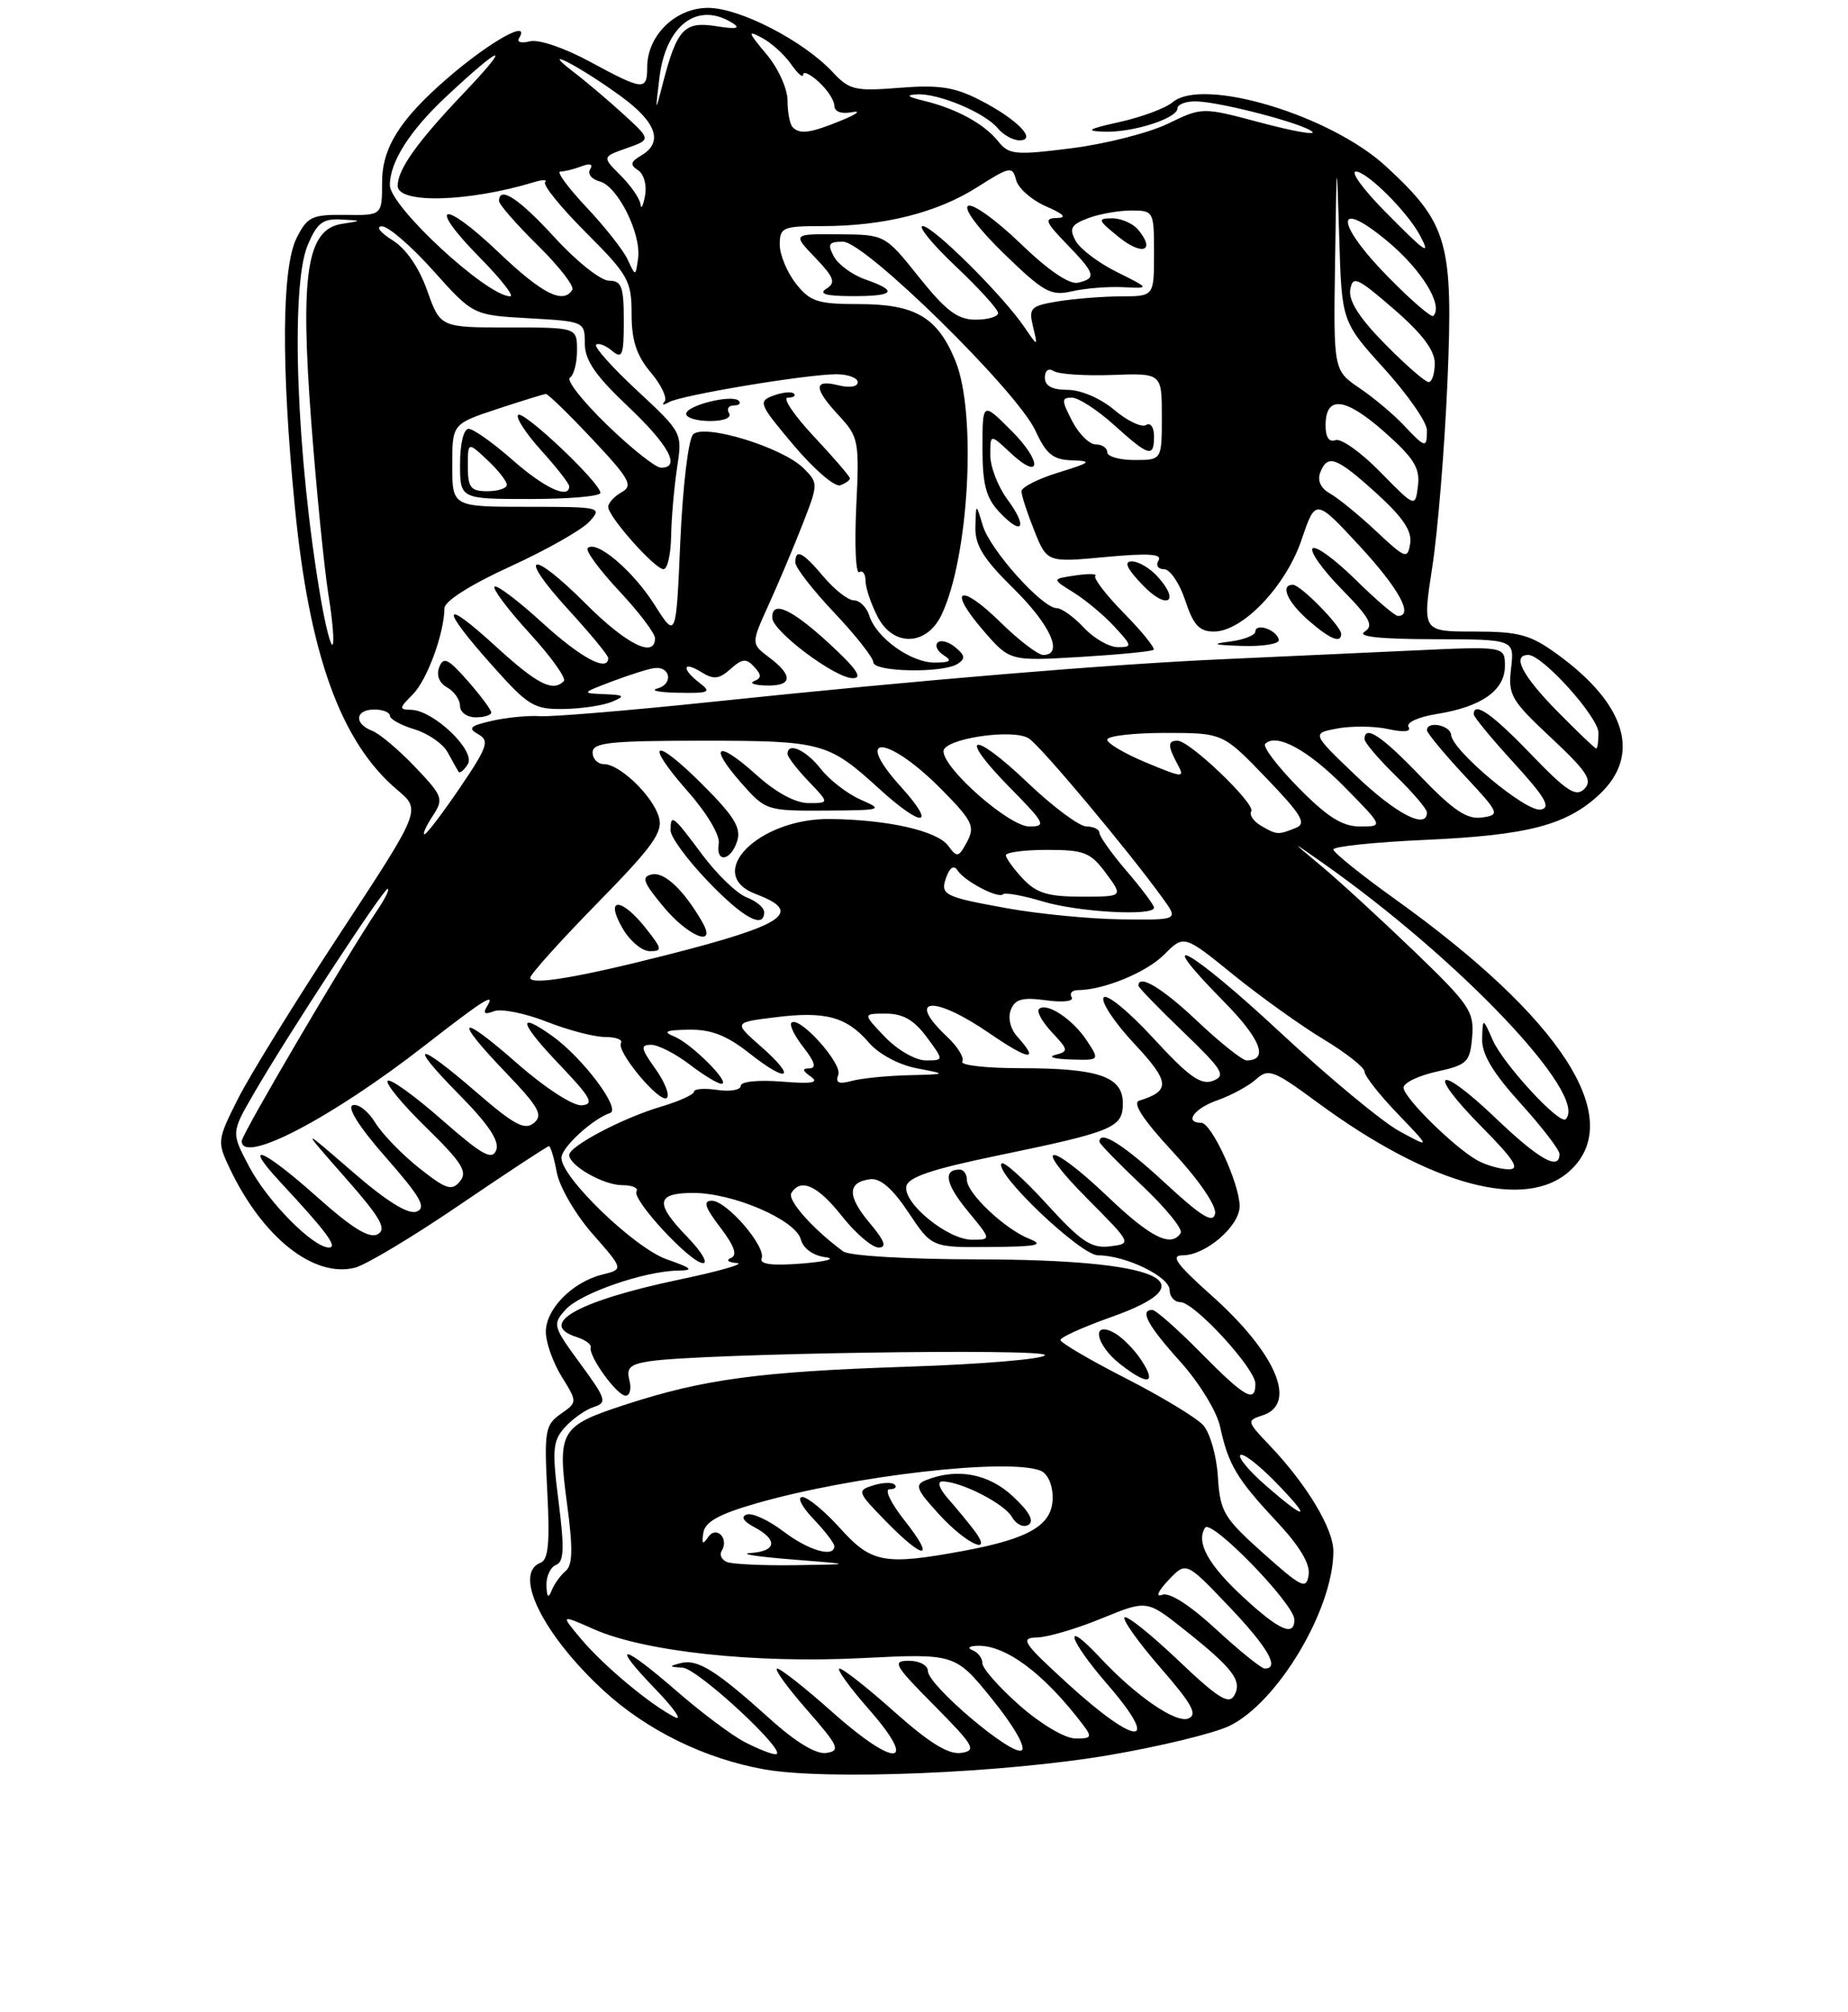 <?xml version="1.0" encoding="UTF-8" standalone="no"?>
<!DOCTYPE svg PUBLIC "-//W3C//DTD SVG 1.1//EN" "http://www.w3.org/Graphics/SVG/1.1/DTD/svg11.dtd" >
<svg xmlns="http://www.w3.org/2000/svg" xmlns:xlink="http://www.w3.org/1999/xlink" version="1.1" viewBox="0 0 237 258">
 <g >
 <path fill="currentColor"
d=" M 142.25 225.10 C 148.71 224.00 155.62 222.32 157.61 221.38 C 163.82 218.43 171.00 206.41 171.00 198.96 C 171.00 196.05 167.57 190.35 162.80 185.35 C 159.89 182.30 159.87 182.18 161.90 181.53 C 166.46 180.09 163.67 173.54 155.33 166.11 C 150.87 162.13 150.06 161.00 151.67 161.00 C 154.64 161.00 159.00 157.23 158.98 154.68 C 158.95 151.76 155.37 144.00 154.05 144.00 C 151.80 144.00 153.16 142.14 156.19 141.09 C 157.94 140.47 160.14 139.27 161.09 138.42 C 162.67 136.99 163.32 137.24 168.98 141.41 C 183.53 152.12 195.77 155.39 201.42 150.08 C 208.53 143.40 200.22 130.57 178.89 115.30 C 174.55 112.19 171.00 109.33 171.00 108.95 C 171.00 108.56 176.29 108.01 182.75 107.72 C 195.92 107.13 200.89 105.84 205.11 101.90 C 210.51 96.85 208.55 90.31 199.69 83.89 C 196.24 81.39 194.80 81.00 189.05 81.00 C 182.41 81.00 182.41 81.00 183.68 72.75 C 184.39 68.21 185.26 57.52 185.63 48.99 C 186.39 31.07 185.71 28.68 177.75 21.34 C 170.62 14.76 154.27 9.85 150.39 13.11 C 149.48 13.88 146.43 15.01 143.62 15.64 C 139.51 16.55 139.11 16.80 141.60 16.89 C 145.25 17.02 151.00 15.19 151.00 13.90 C 151.00 13.41 152.03 13.00 153.29 13.00 C 156.26 13.00 167.26 15.86 168.31 16.91 C 168.75 17.35 165.76 16.82 161.65 15.72 C 154.19 13.73 154.19 13.73 149.77 15.87 C 147.35 17.04 141.80 18.46 137.44 19.01 C 130.18 19.93 129.39 19.85 128.01 18.12 C 126.22 15.88 122.64 13.93 118.50 12.93 C 116.34 12.41 116.09 12.18 117.63 12.10 C 120.39 11.97 126.30 14.45 127.95 16.44 C 128.66 17.30 129.92 18.00 130.74 18.00 C 133.11 18.00 130.38 15.23 125.62 12.81 C 122.40 11.16 120.37 10.86 115.36 11.26 C 109.67 11.72 108.92 11.54 106.81 9.27 C 103.07 5.25 94.89 1.02 90.82 1.01 C 86.64 1.00 83.00 4.54 83.00 8.63 C 83.00 11.67 82.50 11.62 75.63 7.90 C 72.36 6.13 69.06 5.01 67.95 5.30 C 66.87 5.58 66.25 5.41 66.56 4.91 C 68.13 2.36 62.86 5.30 57.41 10.01 C 51.30 15.29 49.00 18.94 49.00 23.39 C 49.00 27.63 49.00 27.63 44.28 27.56 C 40.01 27.51 39.42 27.79 38.05 30.50 C 36.14 34.29 36.04 46.77 37.79 64.77 C 39.64 83.96 43.70 95.21 50.99 101.34 C 54.01 103.88 54.01 103.88 43.63 119.69 C 37.92 128.39 32.02 137.94 30.52 140.92 C 27.85 146.23 27.83 146.42 29.48 149.89 C 33.70 158.73 40.23 163.91 45.51 162.59 C 46.91 162.24 53.00 158.59 59.04 154.47 C 65.08 150.36 70.19 147.00 70.40 147.00 C 70.61 147.00 71.06 148.52 71.41 150.39 C 71.76 152.25 73.83 155.80 76.02 158.28 C 79.98 162.79 79.98 162.79 77.24 163.47 C 73.42 164.42 70.00 167.88 70.00 170.81 C 70.00 172.16 70.91 174.74 72.03 176.55 C 74.06 179.84 74.06 179.84 71.90 181.35 C 69.91 182.75 69.78 183.52 70.19 191.40 C 70.53 197.86 70.32 200.05 69.32 200.43 C 65.75 201.80 69.64 209.67 77.43 216.84 C 82.96 221.92 90.40 225.57 98.04 226.93 C 105.99 228.35 128.69 227.41 142.25 225.10 Z  M 95.50 223.42 C 93.85 222.57 89.95 219.64 86.83 216.93 C 79.69 210.72 78.19 210.55 84.04 216.62 C 86.49 219.16 87.60 220.78 86.50 220.21 C 83.34 218.59 77.41 213.64 74.52 210.20 C 71.87 207.05 71.87 207.05 76.18 208.96 C 82.69 211.83 96.74 213.35 110.50 212.66 C 122.50 212.06 122.50 212.06 127.27 217.96 C 130.00 221.34 131.61 224.13 131.02 224.49 C 129.77 225.26 119.00 216.14 119.00 214.31 C 119.00 213.59 117.91 213.00 116.57 213.00 C 114.36 213.00 114.67 213.55 119.82 218.74 C 124.97 223.95 125.29 224.52 123.24 224.82 C 121.64 225.05 119.15 223.51 114.74 219.58 C 111.31 216.51 108.13 214.01 107.67 214.00 C 107.22 214.00 108.92 216.36 111.45 219.25 C 117.88 226.58 114.84 226.80 106.74 219.58 C 103.31 216.52 100.13 214.01 99.67 214.00 C 99.22 214.00 100.92 216.36 103.45 219.25 C 107.55 223.93 107.83 224.54 106.00 224.82 C 104.68 225.03 102.11 223.49 98.73 220.44 C 91.81 214.21 89.46 212.74 87.30 213.30 C 85.75 213.70 85.78 213.78 87.53 213.88 C 89.53 214.00 101.35 225.01 99.47 224.99 C 98.93 224.99 97.15 224.28 95.50 223.42 Z  M 130.74 218.71 C 128.12 216.40 125.99 213.97 125.99 213.33 C 126.00 212.69 125.44 211.94 124.75 211.66 C 124.02 211.37 124.25 211.12 125.30 211.08 C 128.94 210.92 133.94 214.66 138.92 221.25 C 140.09 222.80 139.97 223.00 137.87 222.96 C 136.54 222.94 133.41 221.07 130.74 218.71 Z  M 137.00 216.00 C 131.18 210.69 130.76 210.06 133.00 210.01 C 134.38 209.98 138.10 208.88 141.28 207.57 C 147.07 205.20 147.07 205.20 151.78 208.93 C 158.11 213.95 159.35 215.56 158.30 217.43 C 157.60 218.68 156.24 217.83 151.10 212.94 C 147.61 209.62 144.52 207.15 144.22 207.44 C 143.93 207.74 146.00 210.64 148.82 213.89 C 152.90 218.58 153.64 219.92 152.38 220.41 C 150.77 221.03 145.63 217.48 141.08 212.60 C 136.19 207.36 136.96 210.18 142.00 216.00 C 149.01 224.09 145.87 224.09 137.00 216.00 Z  M 155.98 208.98 C 152.60 205.86 149.98 204.18 149.05 204.54 C 148.18 204.87 148.50 204.09 149.83 202.68 C 152.11 200.26 152.11 200.26 157.55 205.97 C 162.58 211.24 164.18 214.00 162.21 214.00 C 161.77 214.00 158.97 211.74 155.98 208.98 Z  M 159.52 204.91 C 154.96 200.71 153.36 197.84 154.54 195.94 C 155.30 194.71 166.00 205.72 166.00 207.73 C 166.00 209.95 164.08 209.12 159.52 204.91 Z  M 70.08 203.36 C 70.04 202.18 70.59 200.99 71.30 200.71 C 72.33 200.32 72.40 198.63 71.64 192.62 C 70.78 185.88 70.88 184.79 72.47 183.03 C 73.46 181.94 75.12 180.78 76.16 180.45 C 77.89 179.90 77.74 179.42 74.41 174.88 C 70.89 170.08 70.83 169.85 72.55 167.95 C 74.43 165.87 82.61 163.03 86.93 162.96 C 89.05 162.92 88.80 162.67 85.50 161.51 C 81.38 160.06 72.00 151.03 72.00 148.50 C 72.00 147.17 75.98 143.51 78.24 142.75 C 79.70 142.27 74.73 135.65 70.80 132.85 C 66.20 129.58 66.63 131.18 71.82 136.61 C 75.80 140.79 76.25 141.63 74.60 141.76 C 73.47 141.84 69.89 139.52 66.31 136.37 C 58.77 129.75 58.04 130.46 64.96 137.66 C 69.12 142.01 69.68 143.02 68.47 144.03 C 67.30 145.00 65.93 144.27 61.13 140.11 C 53.39 133.40 52.16 133.58 58.92 140.42 C 62.65 144.20 64.08 146.35 63.64 147.50 C 63.11 148.87 61.85 148.16 56.65 143.60 C 53.16 140.53 50.04 138.29 49.72 138.62 C 49.39 138.94 51.62 141.65 54.67 144.62 C 59.26 149.11 60.00 150.29 58.99 151.51 C 57.94 152.78 57.21 152.54 53.76 149.81 C 51.55 148.06 49.02 145.44 48.12 143.98 C 47.23 142.52 45.93 141.51 45.24 141.75 C 44.46 142.01 46.08 144.57 49.51 148.47 C 53.94 153.52 54.72 154.89 53.43 155.39 C 52.35 155.80 49.60 154.09 45.17 150.25 C 38.53 144.50 38.53 144.50 44.23 150.98 C 48.79 156.16 49.64 157.62 48.45 158.29 C 47.38 158.89 45.20 157.55 40.73 153.57 C 33.63 147.23 30.88 146.16 36.08 151.75 C 41.87 157.97 43.37 160.00 42.19 160.00 C 40.15 160.00 34.35 154.13 31.98 149.67 C 29.65 145.27 29.65 145.27 32.47 140.39 C 36.77 132.93 49.15 114.00 49.72 114.00 C 50.00 114.00 49.40 115.24 48.38 116.75 C 44.38 122.71 31.00 145.48 31.00 146.34 C 31.00 149.42 42.51 143.41 54.50 134.07 C 61.95 128.26 63.60 127.22 62.49 129.02 C 61.89 129.98 62.13 130.16 63.36 129.69 C 64.28 129.34 67.30 129.94 70.06 131.02 C 72.82 132.11 76.21 133.00 77.60 133.00 C 78.98 133.00 79.90 133.34 79.64 133.77 C 78.99 134.83 84.69 141.65 85.53 140.80 C 85.91 140.42 85.24 138.74 84.04 137.06 C 82.18 134.45 82.10 134.00 83.50 134.00 C 84.40 134.00 86.61 135.13 88.41 136.50 C 90.21 137.88 92.06 139.00 92.52 139.00 C 93.83 139.00 88.72 133.87 86.50 132.95 C 84.94 132.31 85.34 132.11 88.36 132.06 C 91.23 132.02 93.22 132.80 96.15 135.12 C 101.12 139.05 102.26 138.31 97.57 134.20 C 94.08 131.13 94.08 131.13 99.43 130.47 C 105.86 129.66 108.58 130.40 111.45 133.74 C 112.70 135.19 115.28 136.57 117.56 137.01 C 121.50 137.77 121.50 137.77 116.50 137.90 C 113.75 137.97 110.48 138.30 109.24 138.63 C 107.55 139.09 107.11 138.88 107.51 137.83 C 108.06 136.40 102.46 130.20 101.50 131.17 C 101.21 131.46 101.91 132.89 103.06 134.35 C 104.49 136.17 104.73 137.00 103.82 137.02 C 102.83 137.03 102.88 137.30 104.00 138.09 C 105.11 138.87 104.13 139.03 100.25 138.72 C 97.24 138.48 95.00 138.71 95.00 139.26 C 95.00 139.79 93.65 140.03 92.00 139.79 C 90.35 139.54 89.00 139.65 89.00 140.01 C 89.00 140.38 87.09 141.25 84.75 141.94 C 79.88 143.38 73.00 147.00 73.00 148.13 C 73.00 149.49 77.39 152.00 79.78 152.00 C 81.07 152.00 81.90 152.35 81.63 152.79 C 80.99 153.82 88.56 162.00 90.16 162.00 C 90.84 162.00 89.95 160.52 88.20 158.70 C 83.94 154.31 84.11 153.00 88.92 153.00 C 94.04 153.00 102.04 156.46 102.70 158.95 C 103.00 160.11 104.26 161.03 105.85 161.24 C 107.31 161.43 105.97 161.80 102.88 162.05 C 99.00 162.36 97.38 162.15 97.68 161.39 C 98.26 159.87 93.19 154.00 91.29 154.00 C 90.13 154.00 90.39 154.82 92.37 157.42 C 94.19 159.81 94.60 160.99 93.74 161.34 C 93.06 161.62 93.40 161.91 94.50 161.99 C 95.60 162.07 92.28 163.03 87.13 164.11 C 74.13 166.84 68.78 169.84 73.98 171.49 C 75.07 171.84 75.87 172.43 75.76 172.81 C 75.44 173.90 79.12 179.00 80.23 179.00 C 80.78 179.00 81.00 178.11 80.72 177.03 C 80.30 175.43 80.80 174.96 83.35 174.58 C 89.87 173.59 134.00 172.91 134.00 173.79 C 134.00 174.29 126.01 174.97 116.25 175.29 C 97.41 175.92 90.27 176.88 80.33 180.11 C 71.82 182.87 71.47 183.46 72.71 192.79 C 73.50 198.66 73.45 200.74 72.53 201.50 C 71.87 202.05 71.06 203.18 70.74 204.00 C 70.33 205.05 70.13 204.85 70.08 203.36 Z  M 162.00 199.20 C 156.93 194.66 156.48 193.90 156.19 189.41 C 156.03 186.73 155.18 183.75 154.31 182.79 C 153.43 181.82 148.96 179.12 144.37 176.77 C 139.77 174.42 136.01 172.21 136.00 171.86 C 136.00 171.51 138.93 170.19 142.50 168.92 C 155.31 164.40 148.77 161.56 125.50 161.52 C 116.45 161.51 108.91 161.07 108.14 160.50 C 104.27 157.66 100.94 153.91 101.49 153.01 C 102.70 151.05 104.87 152.04 108.00 156.00 C 109.74 158.20 111.85 160.00 112.67 160.00 C 113.77 160.00 113.47 159.16 111.55 156.87 C 108.64 153.42 108.65 151.63 111.58 151.24 C 112.89 151.07 114.45 152.41 116.50 155.49 C 119.50 160.00 119.50 160.00 127.00 159.93 C 133.02 159.89 134.01 159.68 132.00 158.88 C 128.84 157.62 124.00 153.04 124.00 151.31 C 124.00 150.59 123.58 150.00 123.06 150.00 C 120.90 150.00 121.27 151.88 124.12 155.33 C 127.15 159.00 127.15 159.00 124.65 159.00 C 121.58 159.00 115.86 154.37 116.23 152.18 C 116.43 150.99 119.41 149.97 127.86 148.22 C 142.85 145.12 144.00 144.63 144.00 141.50 C 144.00 138.07 140.89 137.00 130.88 137.00 C 126.48 137.00 123.12 136.62 123.41 136.15 C 123.70 135.68 122.83 134.25 121.47 132.97 C 116.07 127.90 119.73 127.59 126.89 132.52 C 131.97 136.01 133.39 136.19 130.48 132.97 C 129.59 131.99 129.23 130.56 129.63 129.53 C 130.16 128.14 131.10 127.88 134.15 128.29 C 136.33 128.59 137.76 128.42 137.44 127.90 C 137.13 127.41 137.47 127.00 138.19 126.99 C 141.53 126.98 146.99 124.74 149.30 122.43 C 151.84 119.88 151.84 119.88 158.17 125.01 C 161.65 127.83 166.86 131.56 169.75 133.30 C 172.64 135.04 175.00 136.91 175.00 137.45 C 175.00 137.98 176.91 140.42 179.25 142.85 C 183.50 147.28 183.50 147.28 179.47 145.08 C 177.25 143.87 170.35 138.14 164.13 132.36 C 152.55 121.58 147.39 118.76 156.93 128.43 C 161.68 133.24 162.76 136.00 159.88 136.00 C 159.33 136.00 156.50 133.75 153.59 131.00 C 149.07 126.72 146.00 124.87 146.00 126.42 C 146.00 126.64 148.59 129.32 151.75 132.35 C 156.83 137.24 157.27 137.96 155.56 138.62 C 154.01 139.21 152.45 138.09 147.90 133.14 C 144.73 129.70 141.89 127.37 141.53 127.94 C 141.18 128.51 142.95 131.17 145.46 133.85 C 150.05 138.76 150.15 139.91 146.11 141.16 C 145.18 141.45 146.60 143.62 150.44 147.76 C 153.78 151.37 156.02 154.65 155.83 155.65 C 155.58 156.96 154.09 156.05 149.37 151.68 C 144.06 146.77 141.00 144.85 141.00 146.44 C 141.00 146.69 143.47 149.22 146.48 152.07 C 149.50 154.92 151.72 157.65 151.42 158.13 C 150.23 160.05 147.58 158.74 142.09 153.50 C 134.42 146.19 132.16 146.41 139.46 153.75 C 145.17 159.50 145.17 159.50 142.34 159.85 C 139.96 160.14 138.65 159.26 134.25 154.43 C 131.36 151.26 128.75 148.91 128.46 149.21 C 127.36 150.31 138.57 161.00 140.82 161.00 C 144.35 161.00 150.00 163.74 150.00 165.45 C 150.00 166.30 150.62 167.00 151.37 167.00 C 153.17 167.00 161.00 175.52 161.00 177.48 C 161.00 180.00 159.68 179.26 154.00 173.50 C 151.01 170.47 148.22 168.00 147.78 168.00 C 146.11 168.00 147.17 169.98 151.37 174.64 C 153.82 177.37 156.06 181.04 156.48 183.00 C 157.53 187.85 158.61 189.67 163.71 195.12 C 166.67 198.29 168.05 200.58 167.83 201.99 C 167.53 203.90 166.95 203.62 162.00 199.20 Z  M 146.38 174.46 C 145.47 173.06 143.88 171.47 142.86 170.92 C 139.91 169.34 140.51 172.47 143.63 174.93 C 147.21 177.74 148.40 177.54 146.38 174.46 Z  M 139.38 133.46 C 137.58 130.71 134.19 128.48 133.24 129.42 C 132.92 129.74 133.68 131.09 134.92 132.41 C 137.03 134.66 137.06 134.85 135.34 135.29 C 134.33 135.55 135.20 135.82 137.27 135.88 C 141.05 136.00 141.05 136.00 139.38 133.46 Z  M 93.24 200.34 C 92.55 200.06 92.24 199.42 92.55 198.91 C 93.54 197.32 91.87 195.61 90.82 197.14 C 90.12 198.17 89.97 198.04 90.20 196.59 C 90.42 195.18 92.20 194.19 97.00 192.81 C 109.32 189.27 129.18 186.98 133.42 188.61 C 134.35 188.97 135.00 190.39 135.00 192.08 C 135.00 195.58 132.07 197.33 123.55 198.91 C 113.43 200.78 111.75 200.47 107.74 196.00 C 105.76 193.80 103.58 192.00 102.89 192.00 C 102.19 192.00 102.84 193.26 104.31 194.80 C 105.79 196.35 107.00 197.92 107.00 198.30 C 107.00 199.82 103.69 198.86 100.47 196.41 C 98.59 194.98 96.49 194.00 95.78 194.24 C 94.97 194.51 95.31 195.10 96.75 195.87 C 99.80 197.50 99.58 198.96 96.25 199.18 C 94.74 199.28 97.10 199.65 101.50 200.00 C 109.50 200.63 109.50 200.63 102.00 200.74 C 97.88 200.80 93.93 200.61 93.24 200.34 Z  M 116.00 195.00 C 114.26 192.80 113.39 191.00 114.08 191.00 C 114.77 191.00 115.07 190.73 114.74 190.41 C 114.42 190.08 113.17 190.13 111.97 190.51 C 109.88 191.17 109.94 191.35 113.60 195.10 C 118.56 200.18 120.05 200.12 116.00 195.00 Z  M 124.92 196.25 C 124.19 195.29 122.71 193.49 121.62 192.25 C 120.45 190.92 120.14 190.00 120.86 190.00 C 123.24 190.00 128.81 192.85 129.77 194.55 C 130.31 195.51 131.25 195.96 131.89 195.57 C 132.67 195.09 132.01 193.88 129.92 191.93 C 126.79 189.00 122.76 188.24 118.77 189.83 C 117.26 190.42 117.48 191.00 120.47 194.26 C 123.98 198.09 127.51 199.67 124.92 196.25 Z  M 162.42 190.60 C 160.26 188.73 158.75 186.94 159.06 186.62 C 159.38 186.30 161.38 187.83 163.52 190.02 C 168.28 194.89 167.71 195.20 162.42 190.60 Z  M 189.50 148.84 C 186.56 147.22 180.00 140.77 180.00 139.49 C 180.00 138.88 181.91 137.96 184.25 137.44 C 188.18 136.57 188.52 136.24 188.80 132.97 C 189.07 129.73 188.46 128.83 181.30 121.94 C 177.01 117.82 171.70 112.94 169.50 111.11 C 165.50 107.77 165.50 107.77 169.50 110.58 C 187.13 122.95 203.81 140.52 200.79 143.54 C 200.02 144.31 192.81 136.49 191.45 133.42 C 190.16 130.50 190.16 130.50 190.08 133.24 C 190.02 135.19 191.44 137.57 195.00 141.50 C 197.75 144.54 200.00 147.47 200.00 148.01 C 200.00 150.20 197.39 148.73 191.79 143.38 C 184.31 136.24 182.81 137.22 190.02 144.52 C 194.21 148.76 194.99 149.99 193.47 149.97 C 192.38 149.95 190.60 149.44 189.50 148.84 Z  M 113.50 133.00 C 110.63 130.00 110.63 130.00 113.62 130.00 C 115.80 130.00 117.24 130.83 118.84 133.00 C 121.06 136.00 121.06 136.00 118.72 136.00 C 117.42 136.00 115.09 134.66 113.50 133.00 Z  M 68.00 125.40 C 68.00 124.98 71.86 120.68 76.58 115.86 C 83.77 108.52 85.06 106.72 84.50 104.80 C 83.71 102.07 79.49 98.00 77.44 98.00 C 76.65 98.00 76.00 97.33 76.00 96.50 C 76.00 95.24 78.23 95.00 90.07 95.00 C 105.44 95.00 106.23 95.22 112.73 101.14 C 118.32 106.24 120.22 106.09 115.54 100.91 C 109.17 93.87 113.92 94.29 120.89 101.39 C 124.72 105.29 125.06 106.01 124.02 107.97 C 122.94 109.98 122.74 110.03 121.61 108.48 C 120.20 106.55 113.80 105.11 106.40 105.04 C 97.20 104.97 90.19 112.12 96.96 114.68 C 103.09 116.99 100.72 118.61 85.50 122.48 C 74.16 125.37 68.00 126.40 68.00 125.40 Z  M 82.83 119.06 C 79.68 115.08 77.54 115.03 79.80 118.99 C 80.73 120.64 82.32 121.99 83.33 121.99 C 84.98 122.00 84.93 121.72 82.83 119.06 Z  M 90.06 118.25 C 87.73 114.19 85.22 111.81 83.64 112.14 C 82.22 112.44 82.44 113.10 85.05 116.25 C 88.26 120.14 92.01 121.63 90.06 118.25 Z  M 98.00 116.98 C 98.00 116.41 96.99 115.56 95.75 115.09 C 94.51 114.61 91.95 112.15 90.06 109.61 C 86.27 104.52 86.00 104.32 86.00 106.51 C 86.00 107.35 88.14 110.26 90.75 112.99 C 95.27 117.72 98.00 119.22 98.00 116.98 Z  M 94.54 107.87 C 95.08 106.19 94.15 104.68 90.14 100.67 C 83.84 94.36 82.47 94.98 88.23 101.53 C 90.65 104.27 92.36 107.15 92.18 108.18 C 91.75 110.72 93.72 110.46 94.54 107.87 Z  M 110.42 102.58 C 108.72 101.84 106.40 100.06 105.27 98.62 C 103.35 96.17 101.00 95.12 101.00 96.70 C 101.00 97.08 102.21 98.65 103.69 100.20 C 106.37 103.00 106.37 103.00 103.69 103.00 C 102.01 103.00 99.50 101.64 96.98 99.36 C 91.99 94.86 90.76 95.52 95.04 100.39 C 98.17 103.95 98.31 104.00 105.85 103.96 C 113.13 103.92 113.35 103.86 110.42 102.58 Z  M 129.16 116.49 C 120.89 114.99 120.49 114.78 121.43 112.32 C 121.86 111.21 122.37 110.95 122.80 111.63 C 123.71 113.03 128.04 115.30 128.64 114.69 C 128.90 114.44 131.18 114.85 133.71 115.61 C 138.30 116.99 148.00 117.53 148.00 116.41 C 148.00 116.08 146.43 113.98 144.50 111.73 C 142.57 109.48 141.00 107.27 141.00 106.82 C 141.00 106.37 140.25 106.00 139.34 106.00 C 138.43 106.00 135.03 103.47 131.79 100.38 C 124.61 93.53 122.68 94.07 129.52 101.02 C 134.04 105.61 134.23 106.00 132.00 106.00 C 129.44 106.00 121.00 98.60 121.00 96.35 C 121.00 94.76 129.83 93.41 131.92 94.69 C 133.39 95.58 144.66 109.03 149.15 115.25 C 151.14 118.00 151.14 118.00 143.82 117.91 C 139.79 117.86 133.20 117.22 129.16 116.49 Z  M 131.17 112.69 C 129.98 111.41 129.00 110.06 129.00 109.69 C 129.00 109.31 131.39 109.00 134.31 109.00 C 139.05 109.00 139.86 109.32 141.84 112.00 C 144.06 115.00 144.06 115.00 138.70 115.00 C 134.40 115.00 132.92 114.55 131.17 112.69 Z  M 55.48 104.67 C 56.93 102.45 56.82 102.14 53.23 98.36 C 51.15 96.17 48.67 94.09 47.72 93.72 C 45.36 92.82 45.55 91.00 48.00 91.00 C 49.10 91.00 50.00 91.36 50.00 91.79 C 50.00 92.23 51.42 93.02 53.17 93.54 C 54.91 94.07 56.82 95.40 57.42 96.50 C 58.01 97.60 58.64 98.71 58.80 98.97 C 58.97 99.23 59.51 98.79 60.00 98.00 C 61.04 96.31 55.62 91.11 52.75 91.04 C 51.14 91.00 51.16 90.84 52.94 89.06 C 54.77 87.23 56.97 81.24 57.00 78.00 C 57.01 77.10 60.37 74.97 65.45 72.65 C 70.09 70.53 74.65 67.94 75.59 66.90 C 77.27 65.05 77.07 65.00 67.65 65.00 C 58.00 65.00 58.00 65.00 58.00 59.68 C 58.00 54.37 58.00 54.37 63.75 52.46 C 66.91 51.42 69.72 50.55 70.00 50.53 C 70.28 50.51 72.96 53.13 75.97 56.33 C 80.77 61.44 81.23 62.29 79.72 63.13 C 78.78 63.66 78.00 64.51 78.00 65.01 C 78.00 66.27 83.99 73.00 85.10 73.00 C 85.60 73.00 86.03 71.09 86.07 68.75 C 86.11 66.41 86.46 62.48 86.83 60.00 C 87.52 55.51 87.51 55.49 81.73 50.11 C 78.54 47.15 76.17 44.50 76.45 44.22 C 76.72 43.94 77.64 44.28 78.48 44.98 C 79.81 46.09 80.00 45.60 80.00 41.12 C 80.00 36.76 79.72 36.00 78.10 36.00 C 77.06 36.00 73.94 33.53 71.17 30.50 C 66.57 25.46 64.00 23.77 64.00 25.79 C 64.00 26.22 66.23 28.77 68.96 31.46 C 71.68 34.14 73.68 36.71 73.40 37.17 C 72.22 39.06 69.53 37.69 63.92 32.34 C 56.70 25.46 54.65 26.04 61.52 33.02 C 64.22 35.76 65.98 38.00 65.43 38.00 C 62.45 38.00 50.00 26.49 50.00 23.74 C 50.00 20.78 52.53 16.79 57.17 12.44 C 64.56 5.52 65.80 5.30 59.36 12.06 C 53.51 18.21 51.00 21.73 51.00 23.83 C 51.00 26.16 60.06 25.92 68.50 23.36 C 69.60 23.02 70.24 23.03 69.91 23.38 C 69.59 23.72 71.95 26.63 75.16 29.84 C 80.58 35.26 81.00 36.01 81.00 40.26 C 81.00 43.68 81.63 45.59 83.47 47.78 C 84.83 49.40 85.62 51.08 85.22 51.52 C 84.82 51.96 85.08 51.99 85.79 51.58 C 87.34 50.68 103.39 48.01 107.25 48.00 C 108.76 48.00 110.00 48.46 110.00 49.02 C 110.00 49.61 108.94 49.77 107.50 49.41 C 104.30 48.61 104.33 49.80 107.62 53.34 C 110.12 56.04 110.22 56.58 109.81 65.02 C 109.58 69.89 109.75 73.65 110.19 73.38 C 110.64 73.11 111.00 73.61 111.00 74.49 C 111.00 75.38 111.70 77.45 112.56 79.11 C 114.56 82.99 118.84 82.86 120.75 78.85 C 124.26 71.49 125.28 53.03 122.54 46.31 C 120.24 40.67 117.40 39.00 110.11 39.00 C 104.86 39.00 103.90 38.69 102.07 36.37 C 100.93 34.92 100.00 32.67 100.00 31.37 C 100.00 29.17 100.39 29.00 105.45 29.00 C 113.32 29.00 120.16 27.29 125.31 24.02 C 129.55 21.33 129.84 21.28 130.31 23.09 C 130.59 24.15 132.32 25.67 134.16 26.47 C 136.44 27.46 136.88 27.93 135.55 27.96 C 133.87 27.99 134.04 28.44 136.80 31.30 C 140.48 35.09 140.66 35.70 138.25 36.26 C 137.14 36.52 134.43 34.67 130.85 31.21 C 127.74 28.21 124.73 26.05 124.15 26.41 C 123.55 26.78 125.52 29.40 128.78 32.56 C 133.87 37.49 134.77 37.99 137.48 37.36 C 139.14 36.98 142.07 36.74 144.00 36.83 C 147.50 37.01 147.50 37.01 143.22 34.88 C 140.86 33.71 138.48 31.90 137.93 30.86 C 137.09 29.30 137.37 28.81 139.52 27.99 C 140.96 27.45 143.45 27.00 145.07 27.00 C 147.96 27.00 148.00 27.08 148.00 32.50 C 148.00 38.00 148.00 38.00 143.75 38.01 C 141.41 38.02 137.78 38.31 135.68 38.65 C 132.16 39.23 131.91 39.50 132.48 41.89 C 133.11 44.50 133.11 44.50 131.41 42.00 C 128.64 37.92 119.67 29.00 118.34 29.00 C 117.67 29.00 119.57 31.32 122.56 34.15 C 125.55 36.97 128.00 39.67 128.00 40.15 C 128.00 40.62 126.70 41.00 125.11 41.00 C 122.82 41.00 121.33 39.88 117.86 35.55 C 113.50 30.09 113.50 30.09 107.56 30.05 C 101.63 30.00 101.63 30.00 104.55 33.05 C 106.98 35.59 107.22 36.25 105.98 37.03 C 104.94 37.69 105.90 37.97 109.25 37.98 C 114.73 38.00 115.27 37.34 110.98 35.84 C 109.32 35.26 107.50 33.94 106.94 32.89 C 106.09 31.30 106.28 31.00 108.11 31.00 C 110.94 31.00 130.42 50.13 132.78 55.22 C 134.18 58.26 135.05 58.97 137.50 59.04 C 140.13 59.13 139.92 59.32 135.75 60.60 C 133.14 61.40 131.00 62.49 131.00 63.01 C 131.00 63.53 131.74 65.80 132.64 68.05 C 134.28 72.14 134.28 72.14 141.78 71.44 C 147.25 70.93 149.09 71.04 148.58 71.87 C 148.19 72.50 148.50 73.00 149.28 73.00 C 150.05 73.00 151.27 74.80 152.00 77.00 C 153.04 80.16 153.81 81.00 155.67 81.00 C 159.36 81.00 164.91 75.19 166.93 69.20 C 168.72 63.93 168.72 63.93 174.36 70.02 C 179.39 75.46 181.34 79.00 179.28 79.00 C 178.89 79.00 176.43 76.89 173.81 74.31 C 171.19 71.73 168.73 69.94 168.34 70.33 C 167.94 70.72 169.62 73.07 172.06 75.56 C 175.70 79.27 176.23 80.25 175.00 81.02 C 174.00 81.65 176.95 81.97 183.86 81.98 C 194.22 82.00 194.22 82.00 193.79 85.71 C 193.39 89.13 193.77 89.81 198.93 94.63 C 203.53 98.94 204.27 100.07 203.20 101.17 C 202.12 102.27 200.94 101.51 196.36 96.75 C 191.37 91.56 189.00 89.90 189.00 91.61 C 189.00 91.95 191.32 94.76 194.16 97.86 C 198.19 102.28 198.94 103.57 197.60 103.83 C 195.74 104.20 186.27 96.30 186.10 94.25 C 186.00 93.00 183.00 92.42 183.00 93.65 C 183.00 94.00 185.14 96.59 187.75 99.40 C 192.35 104.34 192.42 104.51 190.04 104.85 C 188.14 105.12 186.37 103.93 182.21 99.60 C 177.18 94.36 175.00 92.91 175.00 94.80 C 175.00 95.24 176.80 97.35 179.00 99.50 C 181.20 101.65 183.00 103.76 183.00 104.20 C 183.00 106.44 179.06 104.41 173.94 99.53 C 168.20 94.05 168.20 94.05 171.52 93.43 C 173.35 93.09 176.29 93.12 178.05 93.51 C 180.06 93.95 181.02 93.85 180.64 93.23 C 180.30 92.68 181.89 91.95 184.27 91.57 C 189.99 90.66 193.00 88.54 193.00 85.42 C 193.00 82.88 193.00 82.88 181.00 83.44 C 174.40 83.75 163.49 84.25 156.75 84.55 C 142.19 85.20 117.75 87.24 91.26 90.02 C 80.68 91.13 70.78 91.95 69.26 91.85 C 67.74 91.75 64.96 92.02 63.08 92.45 C 60.28 93.09 59.96 93.40 61.33 94.17 C 62.81 94.99 62.53 95.80 58.97 101.05 C 56.74 104.32 54.71 107.00 54.44 107.00 C 54.17 107.00 54.64 105.95 55.48 104.67 Z  M 63.00 91.38 C 63.00 91.04 61.64 89.22 59.99 87.33 C 57.47 84.47 56.87 84.18 56.33 85.57 C 55.94 86.61 56.32 87.60 57.35 88.17 C 58.26 88.68 59.00 89.75 59.00 90.55 C 59.00 91.35 59.90 92.00 61.00 92.00 C 62.10 92.00 63.00 91.72 63.00 91.38 Z  M 78.50 90.00 C 80.23 89.26 80.09 89.13 77.50 89.03 C 74.55 88.91 74.57 88.89 78.50 87.39 C 80.70 86.56 83.13 85.79 83.89 85.69 C 86.00 85.40 86.37 87.76 84.31 88.30 C 83.31 88.56 84.53 88.81 87.00 88.85 C 90.94 88.93 91.28 88.77 89.75 87.61 C 87.37 85.80 87.52 84.69 89.94 86.20 C 91.53 87.19 92.22 87.11 93.69 85.80 C 95.19 84.46 95.71 84.41 96.72 85.52 C 97.68 86.57 97.68 86.96 96.72 87.35 C 96.05 87.62 96.74 87.88 98.25 87.92 C 101.62 88.02 101.77 86.67 98.66 84.33 C 96.31 82.56 96.31 82.56 98.59 77.53 C 99.85 74.76 101.80 70.13 102.93 67.24 C 104.95 62.06 104.95 61.95 103.06 60.06 C 100.38 57.38 90.31 54.29 88.89 55.71 C 88.28 56.32 87.56 62.40 87.25 69.37 C 86.71 81.94 86.71 81.94 83.92 77.53 C 81.15 73.17 76.46 69.20 75.37 70.30 C 75.05 70.61 76.87 73.08 79.40 75.79 C 81.93 78.49 84.00 81.22 84.00 81.85 C 84.00 84.47 80.36 82.66 75.17 77.48 C 68.02 70.32 66.21 70.88 72.88 78.18 C 75.70 81.26 78.00 84.05 78.00 84.39 C 78.00 86.26 74.48 84.38 69.55 79.87 C 66.46 77.05 63.70 74.96 63.42 75.24 C 63.15 75.52 65.17 78.22 67.93 81.23 C 70.69 84.25 72.66 87.01 72.31 87.36 C 70.89 88.78 68.91 87.77 63.58 82.90 C 56.62 76.53 56.36 77.76 63.08 85.30 C 67.76 90.56 68.48 90.99 72.33 90.93 C 74.62 90.89 77.40 90.47 78.50 90.00 Z  M 106.35 82.54 C 101.48 78.06 98.97 76.93 99.04 79.25 C 99.09 80.97 107.08 86.96 109.35 86.98 C 110.69 87.00 109.86 85.77 106.35 82.54 Z  M 122.80 85.15 C 123.83 84.49 123.78 84.06 122.52 83.02 C 121.66 82.30 120.64 82.03 120.25 82.41 C 119.87 82.80 120.22 83.53 121.03 84.04 C 122.16 84.75 121.89 84.97 119.88 84.98 C 116.84 85.00 112.39 81.82 111.49 78.97 C 111.15 77.89 110.26 77.00 109.52 77.00 C 108.78 77.00 107.04 75.65 105.65 74.00 C 102.95 70.79 102.00 70.31 102.00 72.15 C 102.00 72.79 104.25 75.69 107.00 78.59 C 109.75 81.50 112.00 84.36 112.00 84.94 C 112.00 86.19 120.89 86.36 122.80 85.15 Z  M 147.94 83.34 C 148.18 83.13 146.48 81.03 144.17 78.67 C 141.85 76.31 140.19 74.15 140.47 73.86 C 140.75 73.58 139.61 73.55 137.93 73.80 C 134.87 74.25 134.87 74.25 137.69 75.99 C 139.23 76.95 141.59 78.92 142.92 80.37 C 145.22 82.86 145.24 83.00 143.35 83.00 C 142.25 83.00 140.29 81.88 139.00 80.50 C 137.71 79.12 136.15 78.00 135.53 78.00 C 133.67 78.00 126.98 70.53 126.04 67.41 C 125.17 64.50 125.17 64.50 125.09 67.54 C 125.02 69.92 126.08 71.64 130.00 75.50 C 134.74 80.17 136.45 84.00 133.79 84.00 C 133.12 84.00 130.66 82.12 128.31 79.81 C 123.08 74.68 121.44 75.47 126.11 80.87 C 129.50 84.79 129.50 84.79 138.50 84.26 C 143.45 83.96 147.70 83.55 147.94 83.34 Z  M 164.00 82.11 C 164.00 81.62 163.32 80.95 162.50 80.64 C 161.68 80.32 161.00 80.47 161.00 80.97 C 161.00 81.47 159.54 82.05 157.75 82.28 C 155.25 82.59 155.60 82.72 159.25 82.84 C 161.86 82.93 164.00 82.60 164.00 82.11 Z  M 172.00 81.30 C 172.00 80.31 166.79 75.00 165.81 75.00 C 164.15 75.00 165.08 77.17 167.75 79.52 C 170.53 81.96 172.00 82.58 172.00 81.30 Z  M 148.45 73.94 C 147.48 72.87 146.00 72.00 145.16 72.00 C 144.09 72.00 144.50 72.91 146.55 75.05 C 149.65 78.28 151.44 77.24 148.45 73.94 Z  M 129.18 64.03 C 127.98 62.41 127.00 59.86 127.00 58.37 C 127.00 55.65 127.00 55.65 129.50 58.00 C 133.55 61.81 133.74 59.27 129.70 55.23 C 126.00 51.53 126.00 51.53 126.00 57.45 C 126.00 62.15 126.45 63.85 128.17 65.68 C 131.14 68.84 131.86 67.66 129.18 64.03 Z  M 77.00 63.21 C 77.00 61.93 67.10 52.56 66.45 53.22 C 66.11 53.55 67.45 55.60 69.42 57.78 C 71.39 59.96 73.00 62.03 73.00 62.37 C 73.00 64.07 69.82 62.60 65.74 59.00 C 63.24 56.80 60.70 55.00 60.10 55.00 C 59.46 55.00 59.00 56.90 59.00 59.50 C 59.00 64.00 59.00 64.00 68.00 64.00 C 72.95 64.00 77.00 63.65 77.00 63.21 Z  M 109.00 61.35 C 109.00 61.11 106.91 58.68 104.36 55.96 C 101.81 53.23 100.31 51.00 101.03 51.00 C 101.75 51.00 102.10 50.77 101.81 50.48 C 101.53 50.19 100.34 50.31 99.18 50.74 C 97.19 51.47 97.33 51.82 101.79 57.11 C 104.38 60.18 107.06 62.49 107.75 62.24 C 108.44 61.99 109.00 61.59 109.00 61.35 Z  M 93.50 53.00 C 93.16 52.45 93.43 52.00 94.11 52.00 C 94.78 52.00 95.07 51.73 94.74 51.40 C 93.87 50.54 88.00 52.00 88.00 53.08 C 88.00 53.59 89.38 54.00 91.06 54.00 C 92.84 54.00 93.86 53.58 93.50 53.00 Z  M 145.97 29.47 C 145.30 28.66 143.80 28.00 142.63 28.00 C 140.70 28.01 140.78 28.23 143.50 30.42 C 146.52 32.85 148.23 32.19 145.97 29.47 Z  M 161.73 105.91 C 160.75 105.34 160.19 104.51 160.47 104.05 C 161.05 103.12 152.58 95.00 151.02 95.00 C 149.74 95.00 149.74 95.64 151.01 98.01 C 151.97 99.80 151.77 99.79 147.01 97.81 C 144.25 96.67 142.00 95.34 142.00 94.87 C 142.00 94.39 145.34 94.00 149.42 94.00 C 156.83 94.00 156.83 94.00 162.36 99.75 C 166.93 104.50 167.60 105.62 166.19 106.18 C 163.90 107.10 163.76 107.09 161.73 105.91 Z  M 166.52 101.02 C 163.83 98.29 161.91 95.76 162.26 95.40 C 163.70 93.97 167.77 96.19 172.46 100.96 C 177.42 106.00 177.42 106.00 174.42 106.00 C 172.15 106.00 170.24 104.80 166.52 101.02 Z  M 199.71 91.22 C 195.21 86.64 193.85 84.00 196.00 84.00 C 197.83 84.00 205.00 91.97 205.00 94.00 C 205.00 95.10 204.87 96.00 204.71 96.00 C 204.55 96.00 202.30 93.85 199.71 91.22 Z  M 41.14 76.80 C 38.03 58.68 37.21 36.82 39.45 31.47 C 40.64 28.61 41.39 28.03 43.70 28.15 C 46.50 28.30 46.50 28.30 43.86 28.71 C 39.35 29.40 38.47 35.08 39.92 54.16 C 40.59 62.96 41.58 72.89 42.11 76.21 C 42.65 79.53 42.89 82.44 42.65 82.68 C 42.42 82.92 41.74 80.27 41.14 76.80 Z  M 176.48 68.12 C 174.27 66.05 171.61 63.88 170.58 63.30 C 169.39 62.64 168.92 61.64 169.31 60.62 C 170.25 58.19 171.36 58.59 176.51 63.25 C 179.90 66.33 181.11 68.11 180.85 69.70 C 180.52 71.76 180.27 71.67 176.48 68.12 Z  M 177.02 60.54 C 174.56 58.02 171.97 56.18 171.27 56.45 C 170.46 56.76 170.00 56.08 170.00 54.58 C 170.00 50.68 172.47 50.93 177.47 55.33 C 181.33 58.74 182.13 60.01 181.85 62.31 C 181.50 65.11 181.50 65.11 177.02 60.54 Z  M 77.84 54.48 C 74.73 51.47 72.59 48.75 73.09 48.44 C 73.59 48.13 74.00 46.56 74.00 44.94 C 74.00 42.00 74.00 42.00 65.23 42.00 C 56.47 42.00 56.47 42.00 54.78 37.25 C 53.72 34.27 52.05 31.86 50.29 30.78 C 48.75 29.82 48.16 29.04 48.98 29.03 C 49.79 29.01 52.75 31.57 55.56 34.71 C 60.67 40.42 60.67 40.42 67.83 40.82 C 74.94 41.22 75.00 41.25 75.00 44.06 C 75.00 46.19 76.35 48.17 80.50 52.09 C 85.80 57.10 87.37 60.02 84.75 59.98 C 84.06 59.97 80.95 57.50 77.84 54.48 Z  M 142.00 58.00 C 142.00 57.45 141.34 57.00 140.53 57.00 C 139.71 57.00 138.35 55.65 137.50 54.00 C 136.12 51.33 136.11 51.00 137.47 51.00 C 138.31 51.00 140.74 52.58 142.87 54.50 C 147.36 58.56 148.00 58.74 148.00 55.94 C 148.00 54.80 147.55 54.16 146.98 54.51 C 146.42 54.86 144.58 53.99 142.90 52.57 C 141.15 51.09 138.60 50.00 136.92 50.00 C 134.94 50.00 134.00 49.50 134.00 48.44 C 134.00 47.51 134.47 47.17 135.16 47.60 C 135.81 48.00 139.18 48.22 142.66 48.09 C 149.00 47.86 149.00 47.86 149.00 53.43 C 149.00 59.00 149.00 59.00 145.50 59.00 C 143.57 59.00 142.00 58.55 142.00 58.00 Z  M 180.02 54.53 C 178.75 53.17 176.20 51.03 174.36 49.78 C 171.01 47.50 171.01 47.50 171.22 33.50 C 171.42 19.87 171.43 19.79 171.75 30.38 C 172.07 41.26 172.07 41.26 177.54 47.30 C 180.54 50.62 183.00 54.16 183.00 55.17 C 183.00 57.53 182.81 57.49 180.02 54.53 Z  M 177.63 44.13 C 174.37 40.83 172.94 38.59 173.16 37.18 C 173.47 35.31 174.02 35.55 178.75 39.64 C 182.38 42.78 184.00 44.93 184.00 46.59 C 184.00 47.92 183.65 49.00 183.21 49.00 C 182.78 49.00 180.27 46.81 177.63 44.13 Z  M 178.19 35.69 C 171.18 28.60 171.05 25.18 178.01 31.00 C 182.37 34.66 185.14 39.20 183.81 40.52 C 183.58 40.76 181.05 38.59 178.19 35.69 Z  M 80.50 33.30 C 79.95 32.10 77.56 29.07 75.19 26.56 C 72.83 24.05 71.33 22.00 71.86 22.00 C 72.40 22.00 73.62 21.70 74.58 21.33 C 75.69 20.91 76.09 21.05 75.68 21.72 C 75.32 22.30 75.87 22.99 76.91 23.27 C 79.22 23.87 82.28 30.02 81.83 33.16 C 81.50 35.48 81.50 35.48 80.50 33.30 Z  M 177.50 27.00 C 174.79 24.25 173.17 22.00 173.89 22.00 C 175.30 22.00 180.48 27.15 182.09 30.16 C 183.57 32.94 182.88 32.46 177.50 27.00 Z  M 82.14 26.20 C 82.06 25.49 80.92 23.83 79.61 22.52 C 77.21 20.12 77.21 20.12 80.36 19.01 C 83.50 17.90 83.50 17.90 80.00 14.69 C 78.08 12.93 75.15 10.45 73.50 9.19 C 68.90 5.67 74.40 8.52 79.71 12.41 C 84.21 15.71 85.08 18.27 82.25 19.93 C 80.85 20.76 80.76 21.14 81.84 21.84 C 82.59 22.34 82.98 23.77 82.72 25.11 C 82.48 26.43 82.21 26.92 82.14 26.20 Z  M 101.67 16.33 C 101.30 15.97 101.00 14.43 101.00 12.91 C 101.00 11.37 99.80 8.73 98.28 6.93 C 95.90 4.09 95.83 3.84 97.73 4.86 C 98.92 5.49 100.60 7.01 101.45 8.23 C 102.30 9.45 103.00 10.05 103.00 9.57 C 103.00 9.08 103.90 9.50 105.00 10.50 C 106.10 11.50 107.00 12.87 107.00 13.56 C 107.00 14.32 107.89 14.65 109.25 14.39 C 110.49 14.16 109.92 14.62 108.00 15.41 C 103.97 17.07 102.60 17.27 101.67 16.33 Z  M 84.56 10.03 C 85.38 3.18 89.49 0.11 94.00 2.99 C 95.03 3.65 94.37 3.76 91.85 3.36 C 87.76 2.70 86.81 3.72 85.01 10.69 C 84.03 14.50 84.03 14.50 84.56 10.03 Z  M 60.00 59.83 C 60.00 56.65 60.00 56.65 62.50 59.00 C 63.88 60.29 65.00 61.72 65.00 62.17 C 65.00 62.63 63.88 63.00 62.50 63.00 C 60.36 63.00 60.00 62.54 60.00 59.83 Z "/>
</g>
</svg>